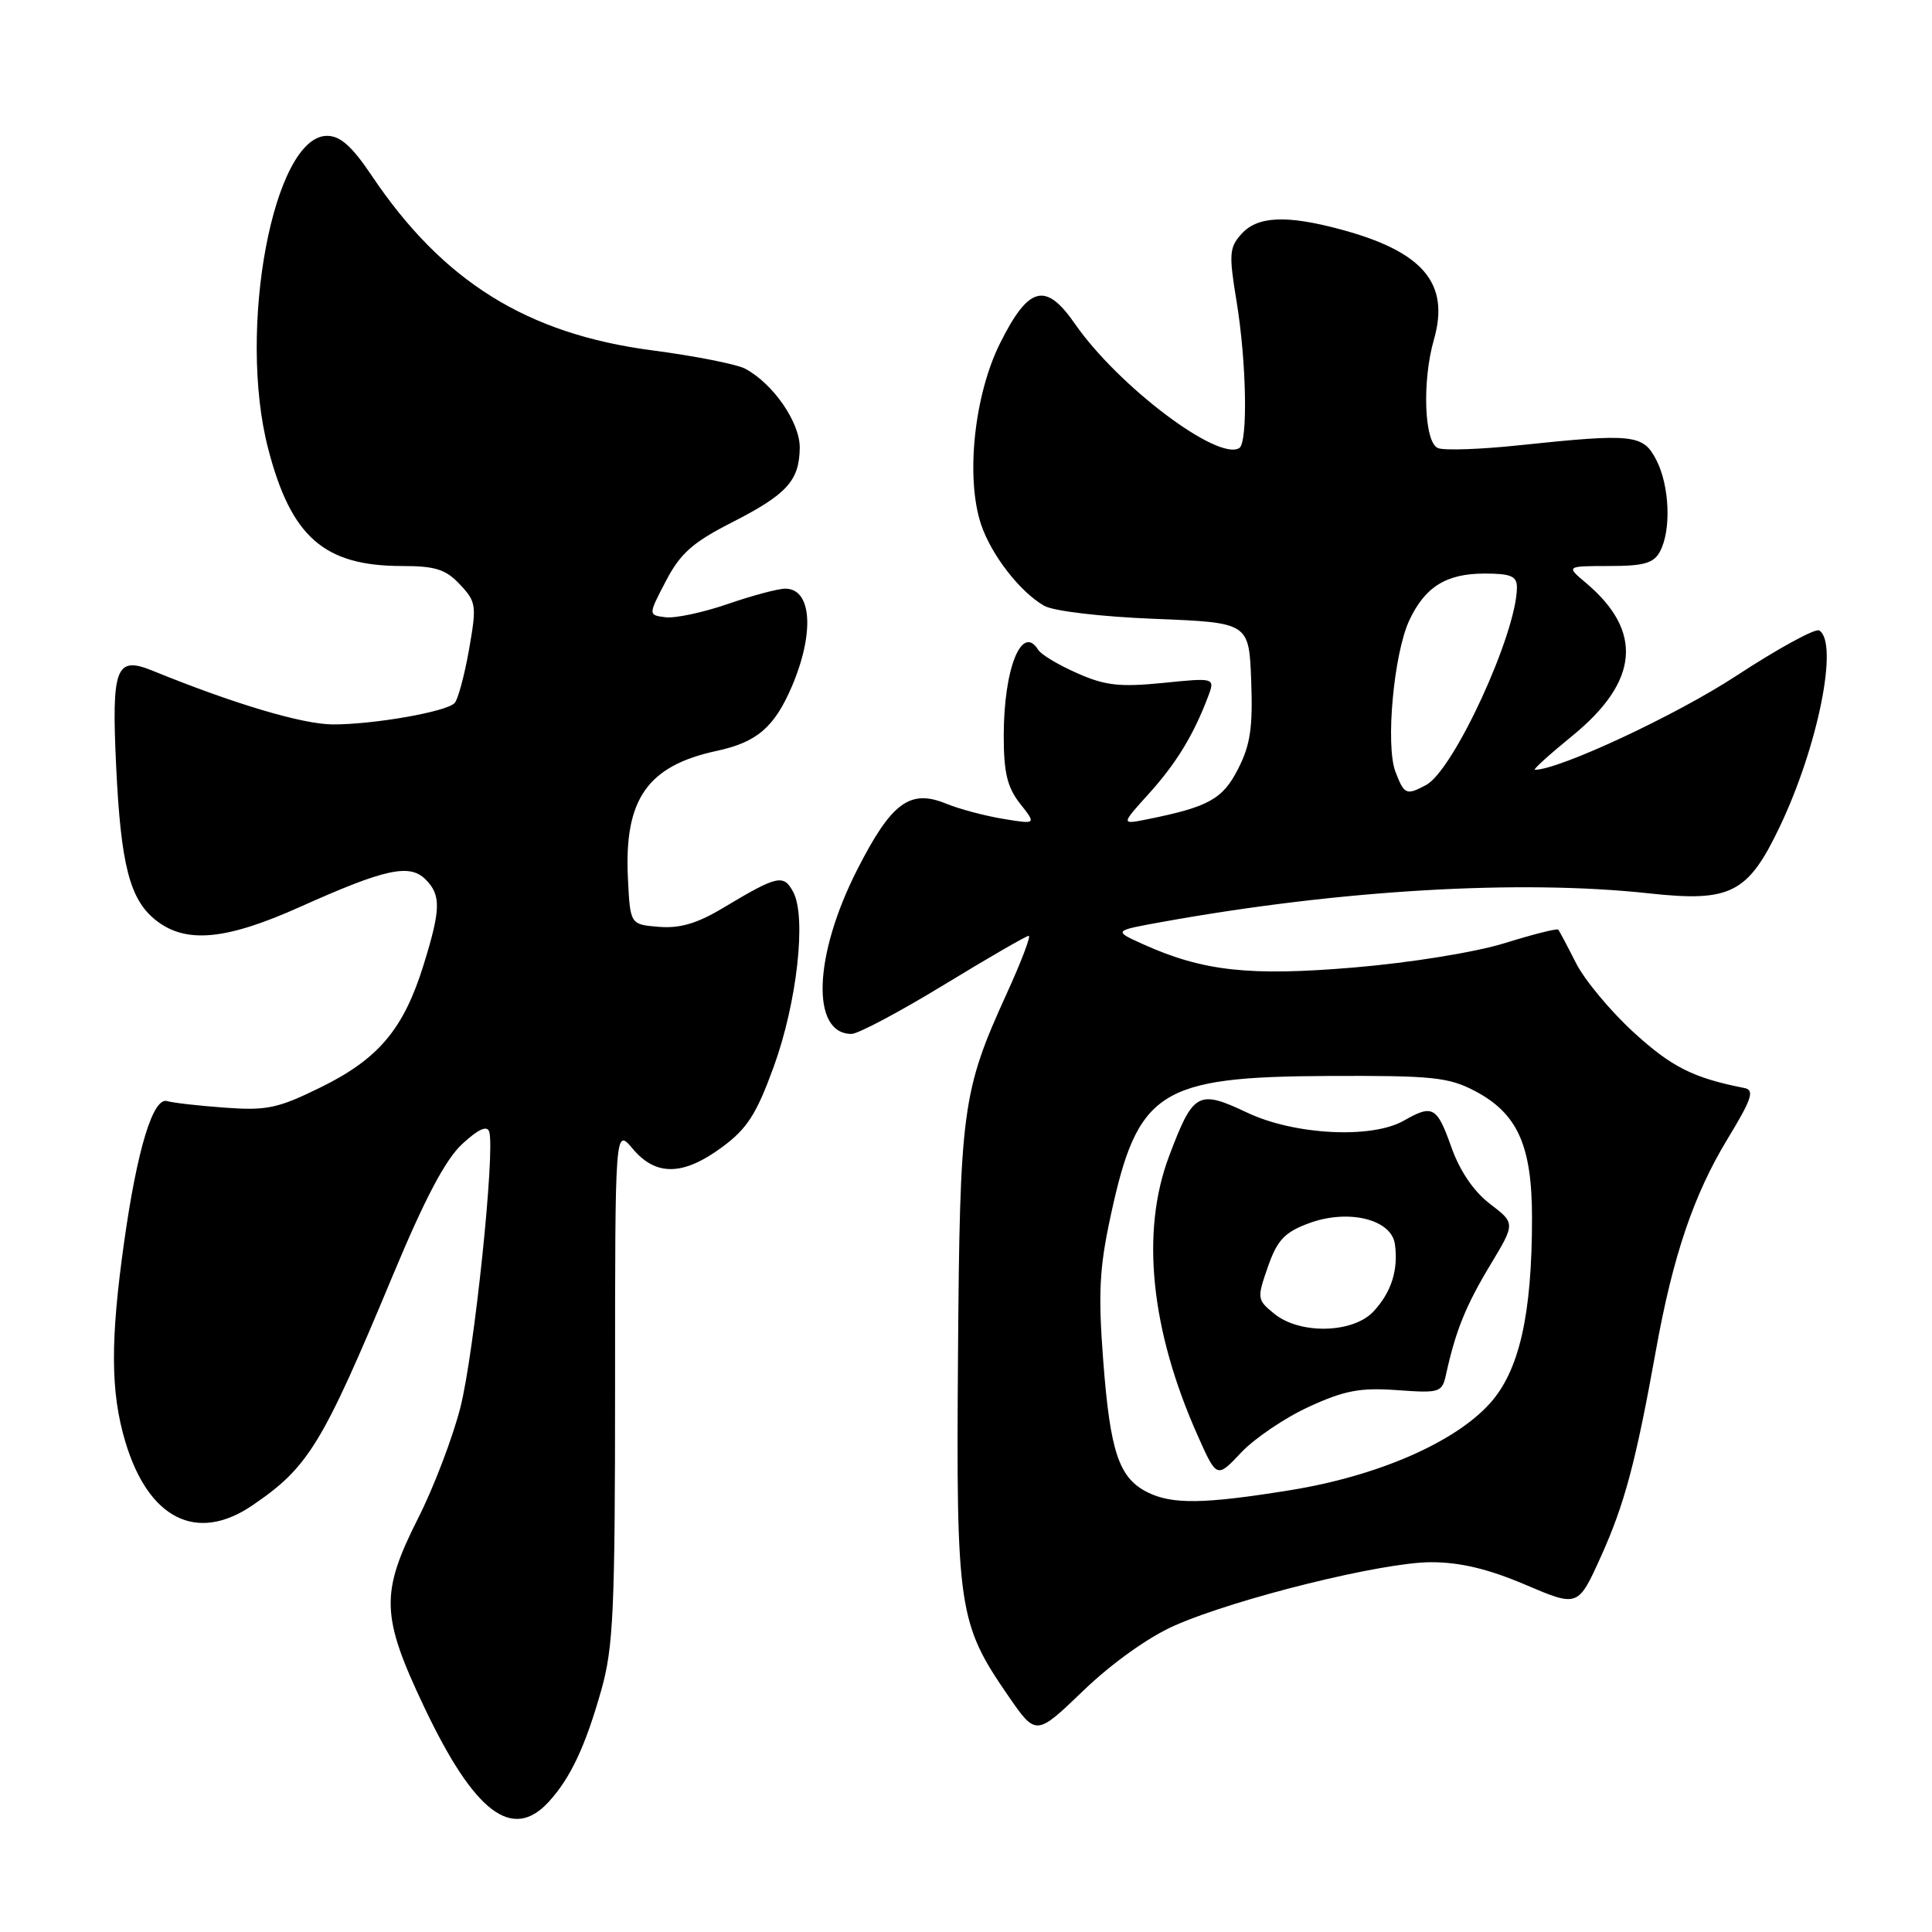 <?xml version="1.0" encoding="UTF-8" standalone="no"?>
<!DOCTYPE svg PUBLIC "-//W3C//DTD SVG 1.1//EN" "http://www.w3.org/Graphics/SVG/1.1/DTD/svg11.dtd" >
<svg xmlns="http://www.w3.org/2000/svg" xmlns:xlink="http://www.w3.org/1999/xlink" version="1.1" viewBox="0 0 256 256">
 <g >
 <path fill="currentColor"
d=" M 72.71 238.75 C 75.59 235.60 77.55 231.45 79.67 223.96 C 81.28 218.27 81.50 213.43 81.50 183.47 C 81.50 149.44 81.50 149.44 83.84 152.22 C 86.91 155.87 90.51 155.81 95.66 152.02 C 98.99 149.57 100.22 147.66 102.50 141.41 C 105.61 132.89 106.88 121.52 105.11 118.20 C 103.82 115.80 103.05 115.97 95.80 120.31 C 92.37 122.37 90.08 123.04 87.30 122.81 C 83.50 122.50 83.50 122.50 83.20 116.33 C 82.70 105.88 85.79 101.47 94.99 99.49 C 100.29 98.35 102.59 96.37 104.90 91.02 C 107.96 83.89 107.58 78.00 104.05 78.00 C 103.09 78.00 99.66 78.92 96.41 80.04 C 93.16 81.16 89.46 81.95 88.19 81.79 C 85.88 81.50 85.88 81.50 88.23 77.00 C 90.13 73.35 91.76 71.89 96.91 69.26 C 104.28 65.51 105.92 63.70 105.97 59.33 C 106.00 55.98 102.46 50.85 98.75 48.86 C 97.62 48.26 92.06 47.16 86.39 46.42 C 69.81 44.24 58.66 37.29 49.24 23.25 C 46.64 19.38 45.09 18.00 43.34 18.00 C 36.23 18.00 31.41 43.63 35.54 59.48 C 38.58 71.18 42.96 75.00 53.29 75.00 C 57.68 75.00 59.07 75.44 60.94 77.44 C 63.11 79.75 63.18 80.22 62.14 86.12 C 61.53 89.56 60.67 92.73 60.23 93.17 C 59.07 94.33 49.50 96.00 44.11 95.99 C 40.08 95.97 31.06 93.29 20.21 88.87 C 15.35 86.89 14.77 88.41 15.39 101.50 C 16.01 114.65 17.20 119.22 20.67 121.95 C 24.65 125.08 29.95 124.58 39.87 120.12 C 51.02 115.12 54.27 114.41 56.38 116.52 C 58.47 118.61 58.42 120.47 56.10 127.94 C 53.47 136.37 50.16 140.30 42.53 144.06 C 36.82 146.87 35.35 147.18 29.79 146.77 C 26.33 146.52 22.89 146.13 22.15 145.90 C 20.29 145.35 18.19 152.21 16.46 164.50 C 14.61 177.57 14.64 184.44 16.59 190.98 C 19.64 201.25 26.05 204.49 33.41 199.49 C 40.87 194.43 42.69 191.45 52.05 169.00 C 56.29 158.82 59.03 153.63 61.24 151.59 C 63.36 149.63 64.53 149.09 64.82 149.95 C 65.64 152.43 62.83 179.34 61.00 186.51 C 59.98 190.50 57.47 197.09 55.42 201.14 C 50.38 211.12 50.47 214.10 56.22 226.22 C 62.86 240.20 67.89 244.02 72.71 238.75 Z  M 155.61 215.41 C 163.78 211.80 183.18 207.00 189.62 207.00 C 193.48 207.00 197.19 207.89 202.11 209.98 C 209.10 212.96 209.10 212.96 212.14 206.23 C 215.27 199.29 216.76 193.70 219.42 178.92 C 221.66 166.46 224.41 158.34 228.87 150.98 C 232.13 145.62 232.52 144.44 231.15 144.17 C 224.38 142.84 221.50 141.39 216.50 136.82 C 213.41 134.00 209.96 129.85 208.82 127.60 C 207.68 125.34 206.63 123.36 206.47 123.18 C 206.32 123.00 203.11 123.81 199.35 124.98 C 195.48 126.18 186.85 127.57 179.50 128.19 C 165.58 129.37 159.43 128.70 151.50 125.13 C 147.50 123.33 147.50 123.33 154.00 122.16 C 177.54 117.91 201.44 116.51 218.55 118.38 C 229.31 119.55 231.61 118.38 235.81 109.58 C 240.88 98.97 243.67 85.15 241.06 83.54 C 240.55 83.22 235.61 85.92 230.08 89.54 C 222.12 94.76 206.60 102.00 203.38 102.00 C 203.07 102.00 205.30 99.98 208.33 97.51 C 217.17 90.31 217.77 83.67 210.16 77.25 C 207.50 75.01 207.50 75.01 213.21 75.00 C 217.84 75.00 219.13 74.63 219.96 73.07 C 221.47 70.25 221.23 64.35 219.47 60.95 C 217.72 57.55 216.43 57.41 201.30 59.00 C 196.24 59.54 191.40 59.71 190.55 59.38 C 188.72 58.68 188.41 50.55 190.00 45.00 C 192.15 37.52 188.55 33.30 177.50 30.36 C 170.42 28.47 166.62 28.65 164.51 30.99 C 162.88 32.79 162.82 33.67 163.85 39.93 C 165.17 47.94 165.37 58.65 164.21 59.37 C 161.36 61.13 148.14 51.13 142.45 42.93 C 138.55 37.30 136.31 37.88 132.51 45.49 C 129.09 52.34 127.94 63.25 129.98 69.44 C 131.32 73.49 135.13 78.42 138.36 80.27 C 139.58 80.97 145.89 81.72 153.00 82.00 C 165.50 82.50 165.50 82.50 165.79 90.21 C 166.02 96.37 165.68 98.71 164.06 101.87 C 162.02 105.89 160.16 106.92 152.02 108.56 C 148.53 109.26 148.53 109.26 152.21 105.19 C 155.85 101.16 158.11 97.46 160.04 92.40 C 161.03 89.79 161.03 89.79 154.12 90.49 C 148.38 91.06 146.44 90.85 142.73 89.20 C 140.27 88.12 137.95 86.73 137.57 86.11 C 135.40 82.60 133.00 88.57 133.00 97.51 C 133.00 102.37 133.47 104.33 135.16 106.48 C 137.33 109.23 137.33 109.23 132.91 108.50 C 130.49 108.10 127.09 107.20 125.37 106.49 C 120.57 104.52 118.11 106.34 113.59 115.23 C 107.79 126.61 107.43 137.00 112.83 137.00 C 113.70 137.00 119.21 134.07 125.07 130.50 C 130.94 126.92 136.00 124.00 136.31 124.00 C 136.63 124.00 135.31 127.46 133.38 131.69 C 127.49 144.63 127.18 146.91 126.94 179.66 C 126.69 213.15 126.98 215.10 133.59 224.70 C 137.28 230.05 137.28 230.05 143.58 223.99 C 147.35 220.37 152.19 216.92 155.61 215.41 Z  M 152.00 197.71 C 148.26 195.81 147.11 192.38 146.19 180.39 C 145.50 171.40 145.67 168.04 147.16 161.15 C 150.74 144.52 153.59 142.68 176.00 142.57 C 189.78 142.51 191.93 142.73 195.41 144.55 C 201.09 147.53 203.00 151.78 203.00 161.40 C 203.00 174.23 201.31 181.65 197.40 185.98 C 192.73 191.15 182.51 195.59 171.00 197.45 C 159.51 199.31 155.29 199.37 152.00 197.71 Z  M 173.45 186.40 C 178.15 184.24 180.24 183.85 185.12 184.20 C 190.82 184.61 191.08 184.53 191.62 182.07 C 192.87 176.36 194.22 173.02 197.43 167.68 C 200.80 162.09 200.80 162.09 197.43 159.52 C 195.27 157.87 193.43 155.16 192.30 151.97 C 190.40 146.62 189.83 146.31 186.00 148.50 C 181.76 150.92 171.54 150.40 165.28 147.44 C 158.73 144.34 158.11 144.69 154.88 153.28 C 151.14 163.25 152.47 176.25 158.69 190.20 C 161.23 195.90 161.23 195.90 164.47 192.46 C 166.26 190.57 170.30 187.84 173.45 186.40 Z  M 184.90 102.25 C 183.57 98.76 184.68 86.63 186.73 82.22 C 188.81 77.76 191.63 76.00 196.72 76.00 C 200.19 76.00 201.00 76.34 201.00 77.82 C 201.00 83.85 192.64 102.05 188.96 104.02 C 186.34 105.42 186.07 105.31 184.90 102.25 Z  M 168.86 174.09 C 166.57 172.23 166.54 172.05 168.00 167.87 C 169.22 164.36 170.20 163.30 173.32 162.13 C 178.55 160.14 184.36 161.52 184.83 164.85 C 185.31 168.25 184.37 171.22 182.00 173.77 C 179.29 176.68 172.27 176.85 168.86 174.09 Z "/>
</g>
</svg>